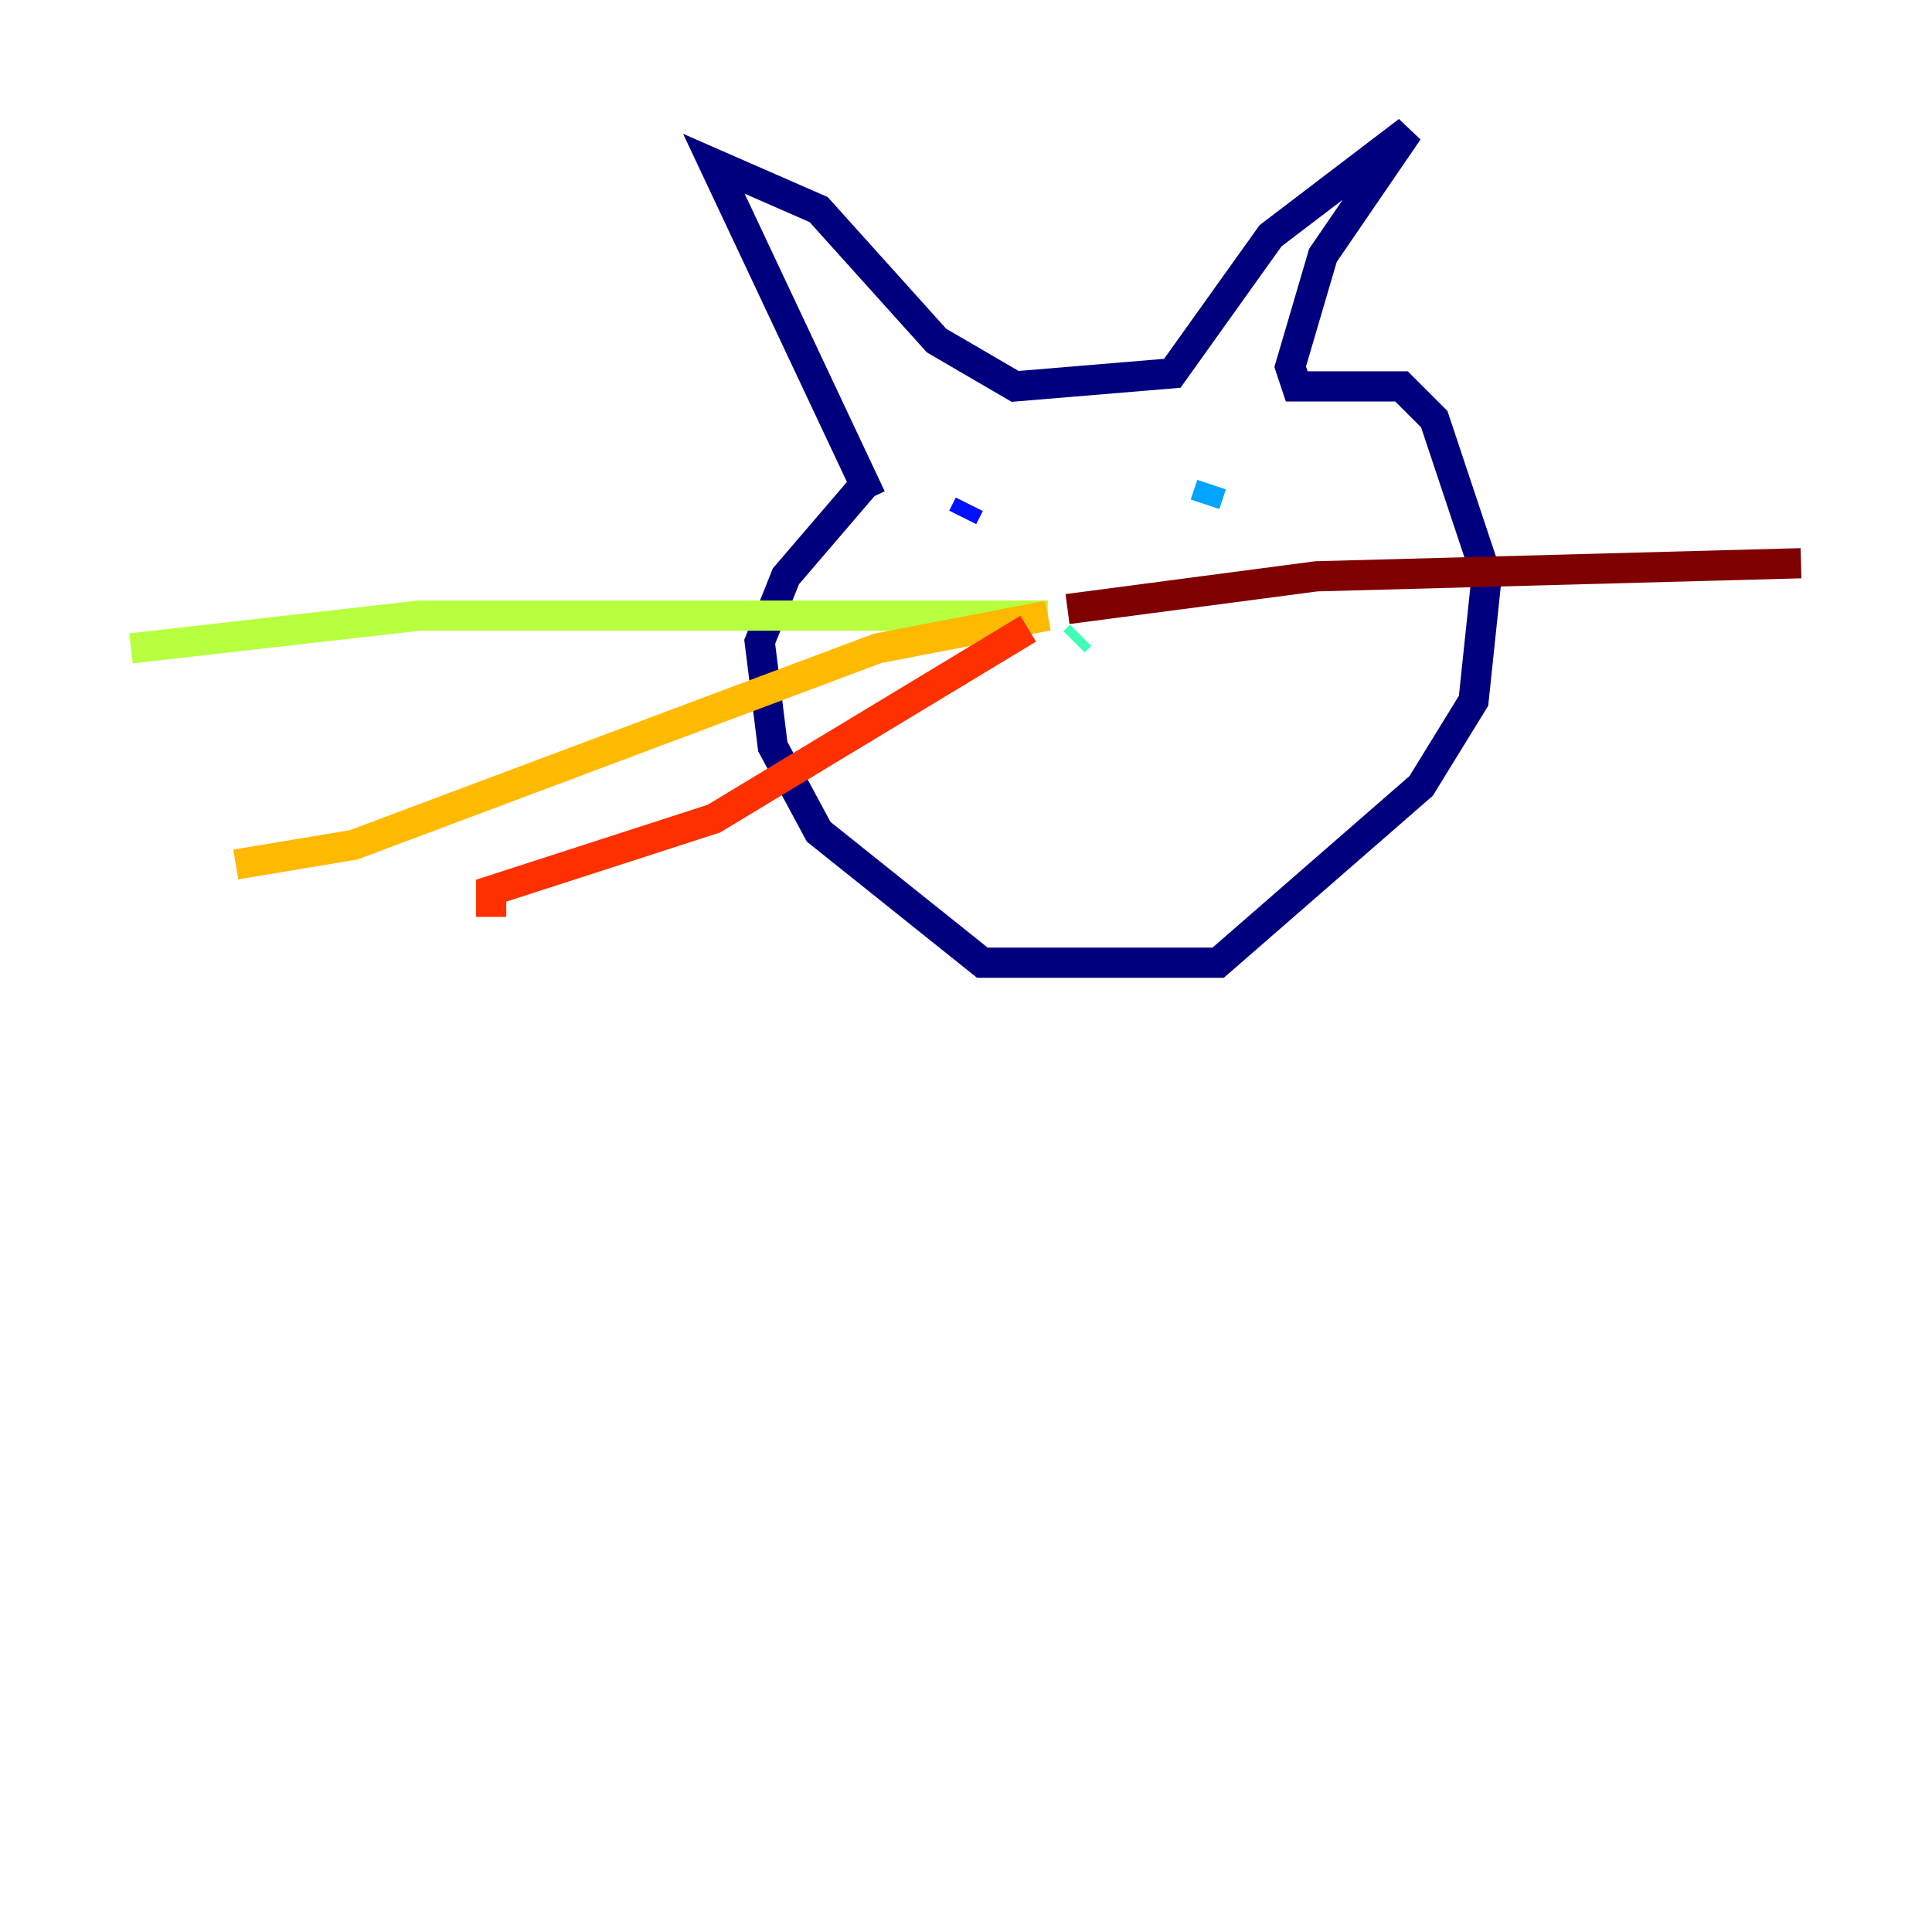 <?xml version="1.0" encoding="utf-8" ?>
<svg baseProfile="tiny" height="128" version="1.2" viewBox="0,0,128,128" width="128" xmlns="http://www.w3.org/2000/svg" xmlns:ev="http://www.w3.org/2001/xml-events" xmlns:xlink="http://www.w3.org/1999/xlink"><defs /><polyline fill="none" points="57.275,32.108 52.068,38.183 50.332,42.522 51.2,49.464 54.237,55.105 65.085,63.783 80.705,63.783 94.156,52.068 97.627,46.427 98.495,38.183 95.024,27.77 92.854,25.6 85.912,25.6 85.478,24.298 87.647,16.922 93.288,8.678 84.176,15.62 77.668,24.732 67.254,25.6 62.047,22.563 54.237,13.885 47.295,10.848 57.709,32.976" stroke="#00007f" stroke-width="2" /><polyline fill="none" points="64.217,33.41 63.783,34.278" stroke="#0010ff" stroke-width="2" /><polyline fill="none" points="80.271,32.108 79.837,33.41" stroke="#00a4ff" stroke-width="2" /><polyline fill="none" points="71.593,42.088 71.159,42.522" stroke="#3fffb7" stroke-width="2" /><polyline fill="none" points="69.424,40.786 27.77,40.786 8.678,42.956" stroke="#b7ff3f" stroke-width="2" /><polyline fill="none" points="69.424,40.786 58.142,42.956 23.43,55.973 15.62,57.275" stroke="#ffb900" stroke-width="2" /><polyline fill="none" points="68.122,41.654 47.295,54.237 32.542,59.01 32.542,60.746" stroke="#ff3000" stroke-width="2" /><polyline fill="none" points="70.725,40.352 87.214,38.183 119.322,37.315" stroke="#7f0000" stroke-width="2" /></svg>